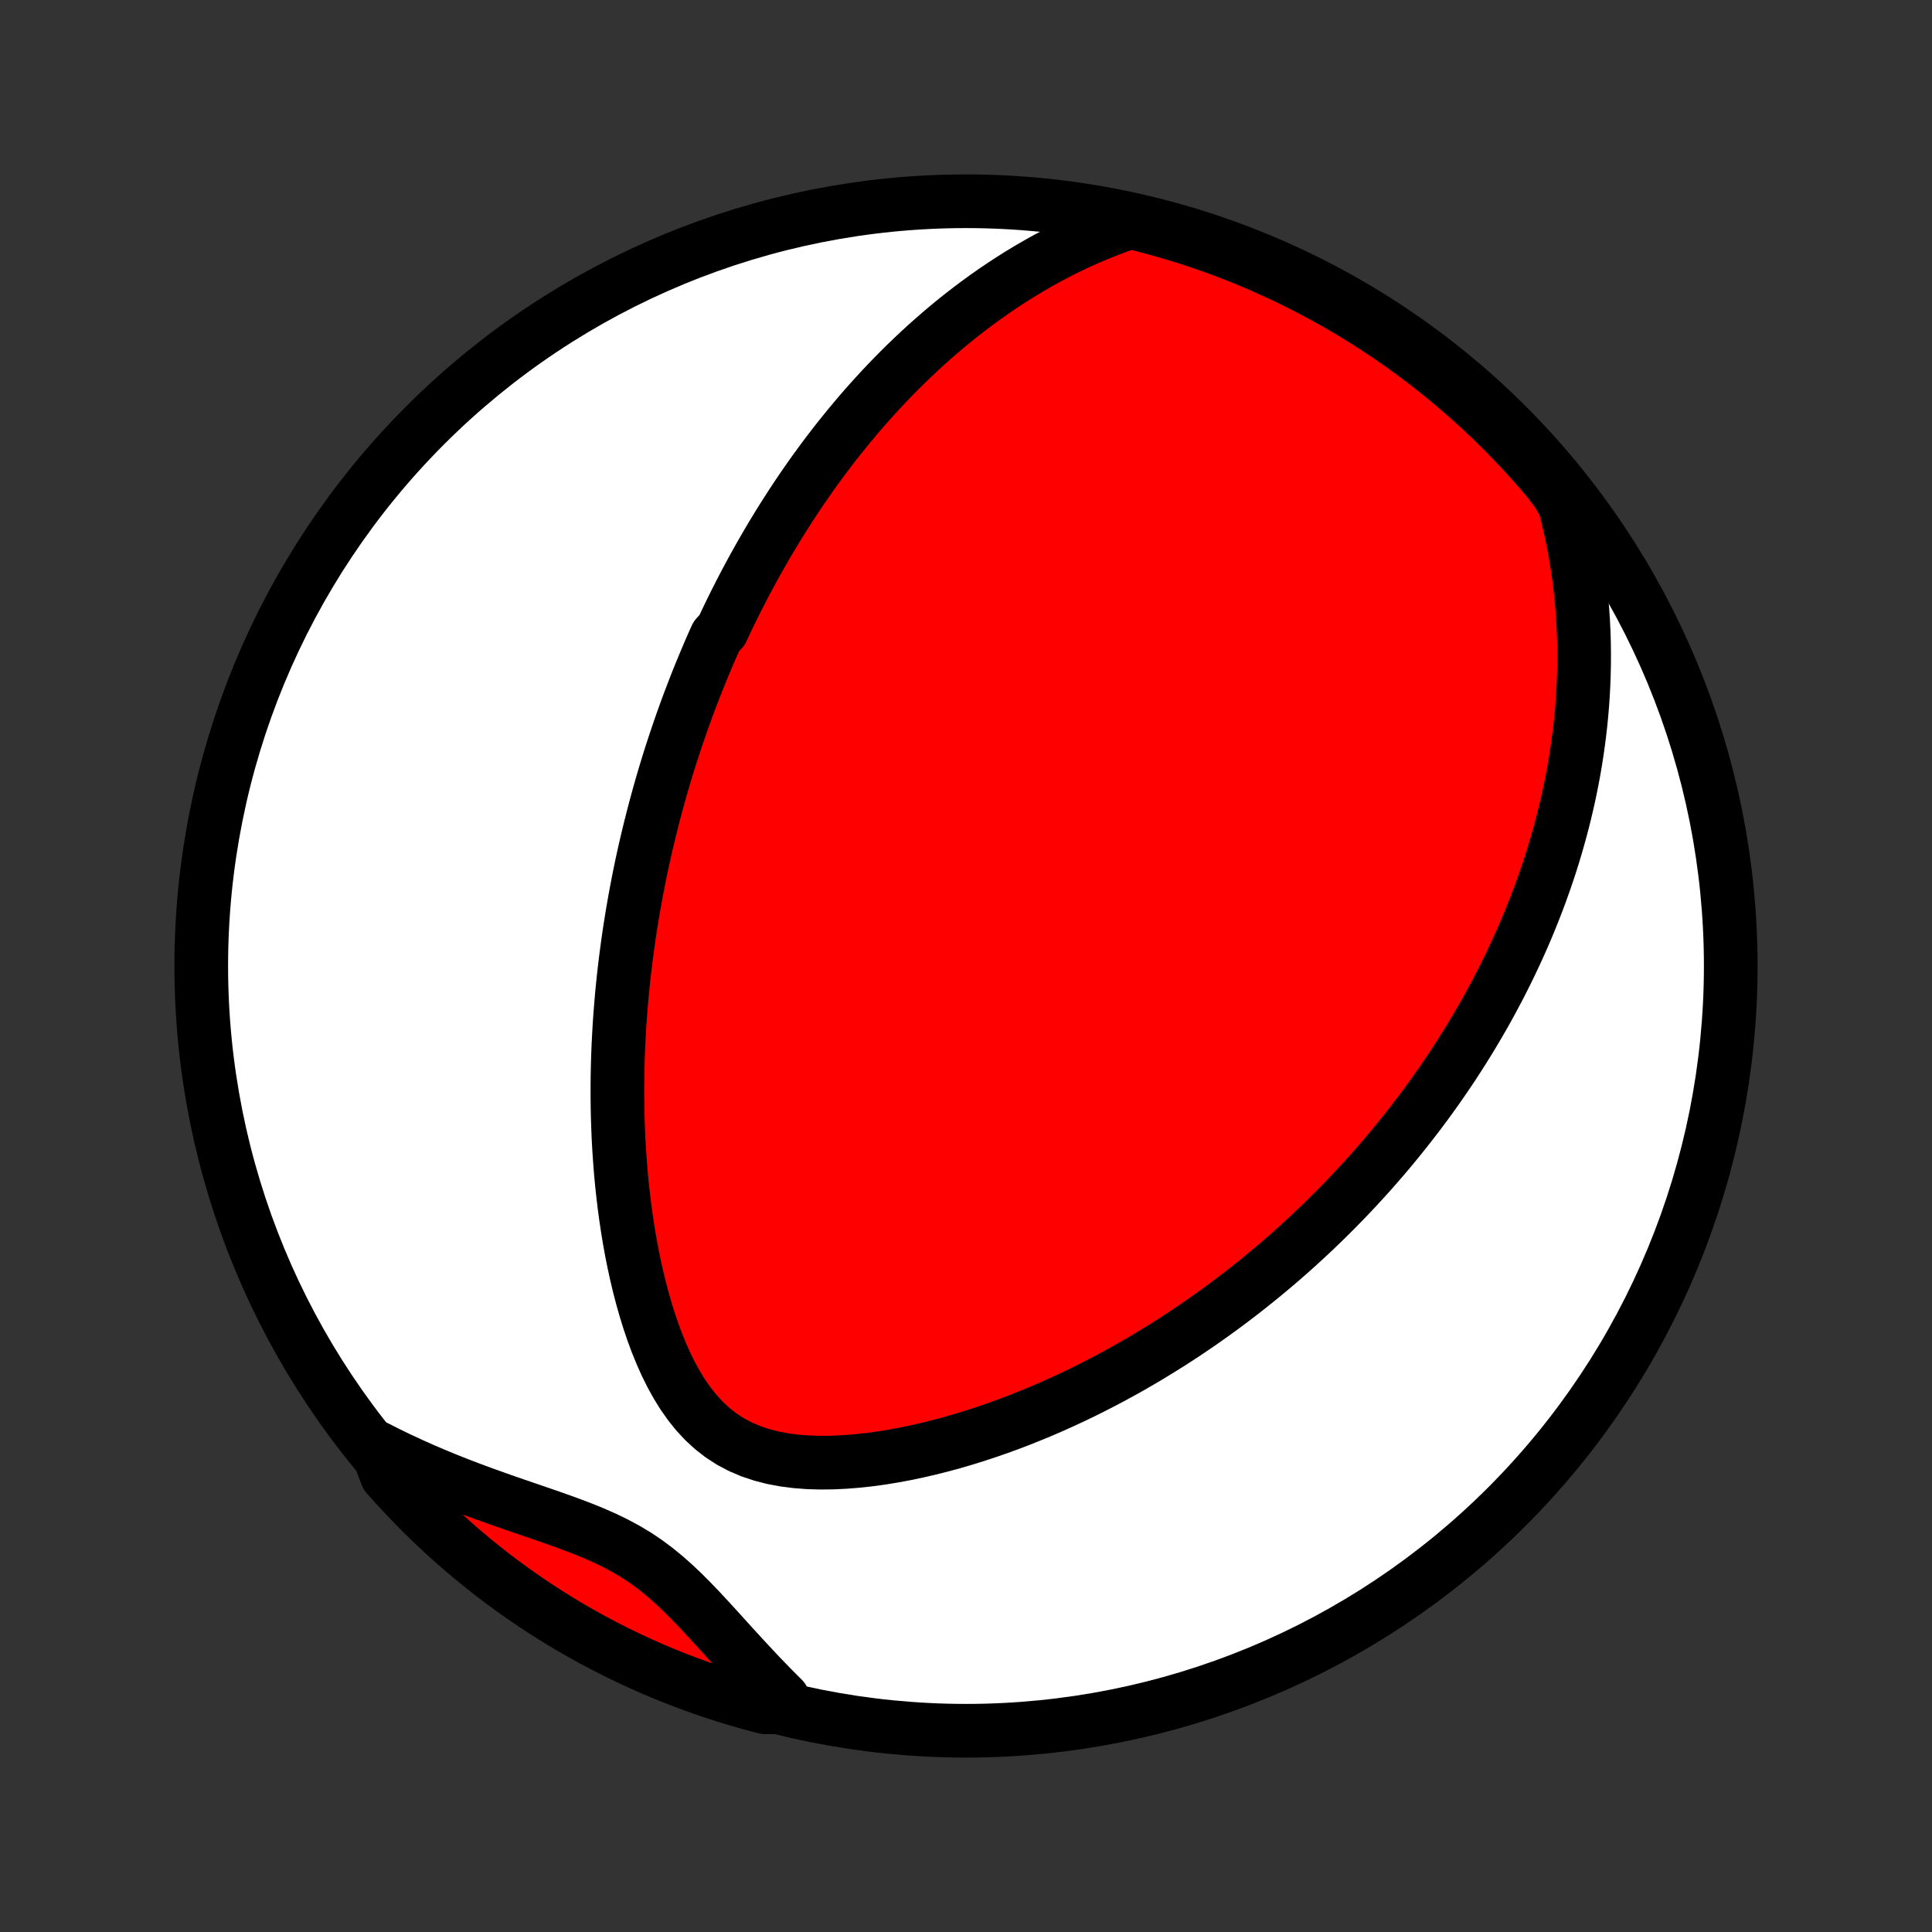<?xml version="1.0" encoding="utf-8" standalone="no"?>
<!DOCTYPE svg PUBLIC "-//W3C//DTD SVG 1.1//EN"
  "http://www.w3.org/Graphics/SVG/1.1/DTD/svg11.dtd">
<!-- Created with matplotlib (http://matplotlib.org/) -->
<svg height="72pt" version="1.1" viewBox="0 0 72 72" width="72pt" xmlns="http://www.w3.org/2000/svg" xmlns:xlink="http://www.w3.org/1999/xlink">
 <rect x="0" y="0" width="72" height="72" fill="#333333" stroke="none"/>
 <defs>
  <style type="text/css">
*{stroke-linecap:butt;stroke-linejoin:round;}
  </style>
 </defs>
 <g id="figure_1">
  <g id="patch_1">
   <path d="
M0 72
L72 72
L72 0
L0 0
z
" style="fill:none;"/>
  </g>
  <g id="axes_1">
   <g id="PatchCollection_1">
    <defs>
     <path d="
M36 -7.5
C43.558 -7.5 50.808 -10.503 56.153 -15.848
C61.497 -21.192 64.5 -28.442 64.5 -36
C64.5 -43.558 61.497 -50.808 56.153 -56.153
C50.808 -61.497 43.558 -64.5 36 -64.5
C28.442 -64.5 21.192 -61.497 15.848 -56.153
C10.503 -50.808 7.5 -43.558 7.5 -36
C7.5 -28.442 10.503 -21.192 15.848 -15.848
C21.192 -10.503 28.442 -7.5 36 -7.5
z
" id="C0_0_a811fe30f3"/>
     <path d="
M42.132 -63.727
L41.714 -63.583
L41.305 -63.43
L40.905 -63.27
L40.513 -63.103
L40.129 -62.93
L39.754 -62.75
L39.387 -62.565
L39.028 -62.375
L38.678 -62.18
L38.335 -61.981
L37.999 -61.778
L37.672 -61.572
L37.351 -61.362
L37.038 -61.15
L36.732 -60.935
L36.433 -60.717
L36.141 -60.498
L35.855 -60.277
L35.575 -60.054
L35.303 -59.83
L35.036 -59.604
L34.775 -59.377
L34.519 -59.149
L34.27 -58.921
L34.026 -58.691
L33.787 -58.462
L33.554 -58.231
L33.325 -58.001
L33.102 -57.77
L32.883 -57.538
L32.669 -57.307
L32.459 -57.075
L32.253 -56.844
L32.052 -56.612
L31.855 -56.38
L31.662 -56.149
L31.473 -55.917
L31.287 -55.686
L31.105 -55.455
L30.927 -55.224
L30.752 -54.993
L30.581 -54.762
L30.412 -54.531
L30.247 -54.301
L30.085 -54.071
L29.926 -53.84
L29.769 -53.61
L29.616 -53.38
L29.465 -53.15
L29.317 -52.92
L29.171 -52.69
L29.027 -52.46
L28.887 -52.23
L28.748 -52.001
L28.612 -51.77
L28.478 -51.54
L28.346 -51.31
L28.216 -51.08
L28.088 -50.849
L27.962 -50.618
L27.838 -50.386
L27.716 -50.155
L27.596 -49.923
L27.477 -49.69
L27.36 -49.457
L27.245 -49.224
L27.132 -48.99
L27.02 -48.755
L26.91 -48.52
L26.694 -48.283
L26.588 -48.047
L26.484 -47.809
L26.381 -47.57
L26.28 -47.331
L26.18 -47.09
L26.081 -46.849
L25.983 -46.606
L25.887 -46.362
L25.793 -46.117
L25.699 -45.87
L25.607 -45.623
L25.516 -45.373
L25.426 -45.123
L25.338 -44.87
L25.251 -44.616
L25.165 -44.361
L25.08 -44.103
L24.996 -43.844
L24.914 -43.583
L24.833 -43.32
L24.753 -43.055
L24.675 -42.788
L24.598 -42.519
L24.522 -42.247
L24.447 -41.973
L24.374 -41.697
L24.302 -41.418
L24.231 -41.137
L24.162 -40.853
L24.094 -40.566
L24.027 -40.277
L23.962 -39.984
L23.899 -39.689
L23.837 -39.391
L23.777 -39.089
L23.719 -38.785
L23.662 -38.477
L23.607 -38.166
L23.554 -37.851
L23.502 -37.533
L23.453 -37.212
L23.406 -36.887
L23.361 -36.558
L23.318 -36.226
L23.277 -35.889
L23.239 -35.549
L23.203 -35.205
L23.17 -34.857
L23.14 -34.506
L23.112 -34.15
L23.087 -33.79
L23.066 -33.426
L23.047 -33.058
L23.032 -32.686
L23.021 -32.31
L23.013 -31.929
L23.009 -31.545
L23.009 -31.157
L23.013 -30.765
L23.021 -30.369
L23.034 -29.969
L23.051 -29.566
L23.074 -29.159
L23.102 -28.748
L23.134 -28.335
L23.173 -27.918
L23.218 -27.499
L23.268 -27.077
L23.325 -26.653
L23.389 -26.227
L23.459 -25.799
L23.537 -25.37
L23.623 -24.941
L23.716 -24.511
L23.819 -24.082
L23.93 -23.653
L24.051 -23.227
L24.181 -22.804
L24.323 -22.384
L24.476 -21.969
L24.642 -21.561
L24.82 -21.16
L25.014 -20.769
L25.223 -20.39
L25.449 -20.025
L25.694 -19.676
L25.958 -19.347
L26.243 -19.04
L26.549 -18.758
L26.877 -18.503
L27.226 -18.277
L27.595 -18.082
L27.982 -17.917
L28.385 -17.782
L28.802 -17.675
L29.231 -17.594
L29.669 -17.538
L30.113 -17.504
L30.563 -17.49
L31.017 -17.495
L31.473 -17.516
L31.929 -17.552
L32.386 -17.601
L32.841 -17.663
L33.295 -17.737
L33.746 -17.821
L34.194 -17.915
L34.639 -18.018
L35.079 -18.129
L35.516 -18.247
L35.947 -18.373
L36.374 -18.506
L36.795 -18.645
L37.211 -18.789
L37.622 -18.939
L38.026 -19.093
L38.425 -19.253
L38.819 -19.416
L39.206 -19.584
L39.587 -19.755
L39.962 -19.929
L40.332 -20.106
L40.695 -20.287
L41.052 -20.47
L41.404 -20.655
L41.749 -20.843
L42.089 -21.032
L42.423 -21.224
L42.751 -21.417
L43.073 -21.612
L43.39 -21.808
L43.702 -22.005
L44.008 -22.204
L44.308 -22.403
L44.604 -22.604
L44.894 -22.805
L45.18 -23.008
L45.46 -23.21
L45.736 -23.414
L46.007 -23.618
L46.273 -23.823
L46.535 -24.028
L46.792 -24.233
L47.045 -24.439
L47.294 -24.645
L47.539 -24.852
L47.78 -25.058
L48.017 -25.265
L48.25 -25.473
L48.479 -25.68
L48.705 -25.888
L48.927 -26.096
L49.145 -26.304
L49.361 -26.513
L49.573 -26.722
L49.781 -26.93
L49.987 -27.14
L50.19 -27.349
L50.389 -27.559
L50.586 -27.769
L50.78 -27.98
L50.971 -28.19
L51.159 -28.401
L51.345 -28.613
L51.528 -28.825
L51.709 -29.037
L51.887 -29.25
L52.063 -29.464
L52.236 -29.678
L52.407 -29.892
L52.576 -30.108
L52.743 -30.324
L52.908 -30.54
L53.07 -30.758
L53.231 -30.976
L53.389 -31.195
L53.546 -31.415
L53.7 -31.636
L53.853 -31.858
L54.004 -32.081
L54.153 -32.305
L54.3 -32.531
L54.445 -32.757
L54.589 -32.985
L54.731 -33.214
L54.871 -33.445
L55.009 -33.677
L55.146 -33.91
L55.281 -34.145
L55.414 -34.382
L55.546 -34.62
L55.675 -34.861
L55.804 -35.103
L55.93 -35.346
L56.055 -35.593
L56.178 -35.84
L56.3 -36.091
L56.419 -36.343
L56.537 -36.598
L56.653 -36.855
L56.768 -37.114
L56.88 -37.376
L56.991 -37.641
L57.099 -37.908
L57.206 -38.178
L57.311 -38.452
L57.414 -38.727
L57.514 -39.007
L57.613 -39.289
L57.709 -39.574
L57.803 -39.863
L57.894 -40.155
L57.983 -40.451
L58.069 -40.75
L58.153 -41.053
L58.234 -41.36
L58.312 -41.671
L58.387 -41.986
L58.459 -42.305
L58.527 -42.628
L58.592 -42.955
L58.654 -43.287
L58.711 -43.623
L58.765 -43.964
L58.814 -44.309
L58.859 -44.659
L58.9 -45.014
L58.936 -45.374
L58.967 -45.739
L58.992 -46.109
L59.012 -46.484
L59.026 -46.864
L59.034 -47.249
L59.036 -47.639
L59.031 -48.035
L59.019 -48.436
L58.999 -48.842
L58.972 -49.253
L58.936 -49.67
L58.892 -50.092
L58.839 -50.518
L58.777 -50.95
L58.705 -51.387
L58.622 -51.828
L58.529 -52.275
L58.425 -52.725
L58.309 -53.18
L58.044 -53.638
L57.726 -54.063
L57.401 -54.445
L57.069 -54.822
L56.731 -55.192
L56.386 -55.557
L56.036 -55.916
L55.679 -56.269
L55.316 -56.615
L54.947 -56.956
L54.573 -57.29
L54.193 -57.617
L53.807 -57.938
L53.416 -58.252
L53.02 -58.559
L52.618 -58.86
L52.212 -59.154
L51.8 -59.44
L51.384 -59.719
L50.963 -59.992
L50.537 -60.256
L50.107 -60.514
L49.673 -60.764
L49.234 -61.006
L48.792 -61.241
L48.345 -61.468
L47.895 -61.688
L47.441 -61.899
L46.984 -62.103
L46.523 -62.298
L46.059 -62.486
L45.593 -62.666
L45.123 -62.837
L44.65 -63.001
L44.175 -63.156
L43.697 -63.302
L43.217 -63.441
L42.735 -63.571
z
" id="C0_1_a9f7d0e7a5"/>
     <path d="
M14.019 -18.063
L14.448 -17.845
L14.883 -17.634
L15.323 -17.43
L15.767 -17.231
L16.216 -17.039
L16.669 -16.853
L17.125 -16.672
L17.585 -16.497
L18.046 -16.327
L18.508 -16.162
L18.971 -15.999
L19.434 -15.84
L19.895 -15.682
L20.353 -15.525
L20.807 -15.366
L21.255 -15.204
L21.696 -15.036
L22.127 -14.861
L22.548 -14.675
L22.956 -14.476
L23.351 -14.263
L23.733 -14.034
L24.1 -13.787
L24.453 -13.523
L24.795 -13.243
L25.127 -12.949
L25.45 -12.643
L25.766 -12.326
L26.078 -12.001
L26.386 -11.67
L26.692 -11.336
L26.998 -10.999
L27.303 -10.662
L27.61 -10.326
L27.919 -9.992
L28.229 -9.66
L28.542 -9.333
L28.858 -9.009
L29.177 -8.691
L28.987 -8.378
L28.506 -8.376
L28.027 -8.503
L27.551 -8.638
L27.078 -8.781
L26.606 -8.933
L26.138 -9.093
L25.673 -9.261
L25.211 -9.437
L24.752 -9.621
L24.297 -9.813
L23.845 -10.014
L23.397 -10.222
L22.953 -10.438
L22.513 -10.662
L22.077 -10.893
L21.645 -11.133
L21.217 -11.379
L20.794 -11.634
L20.376 -11.895
L19.962 -12.164
L19.554 -12.441
L19.15 -12.724
L18.751 -13.015
L18.358 -13.312
L17.97 -13.617
L17.588 -13.928
L17.211 -14.246
L16.84 -14.571
L16.474 -14.902
L16.115 -15.239
L15.762 -15.584
L15.415 -15.934
L15.074 -16.29
L14.739 -16.652
L14.411 -17.02
z
" id="C0_2_906eec16b9"/>
    </defs>
    <g clip-path="url(#p1bffca34e9)">
     <use style="fill:#ffffff;stroke:#000000;stroke-width:2.0;" x="0.0" xlink:href="#C0_0_a811fe30f3" y="72.0"/>
    </g>
    <g clip-path="url(#p1bffca34e9)">
     <use style="fill:#ff0000;stroke:#000000;stroke-width:2.0;" x="0.0" xlink:href="#C0_1_a9f7d0e7a5" y="72.0"/>
    </g>
    <g clip-path="url(#p1bffca34e9)">
     <use style="fill:#ff0000;stroke:#000000;stroke-width:2.0;" x="0.0" xlink:href="#C0_2_906eec16b9" y="72.0"/>
    </g>
   </g>
  </g>
 </g>
 <defs>
  <clipPath id="p1bffca34e9">
   <rect height="72.0" width="72.0" x="0.0" y="0.0"/>
  </clipPath>
 </defs>
</svg>
